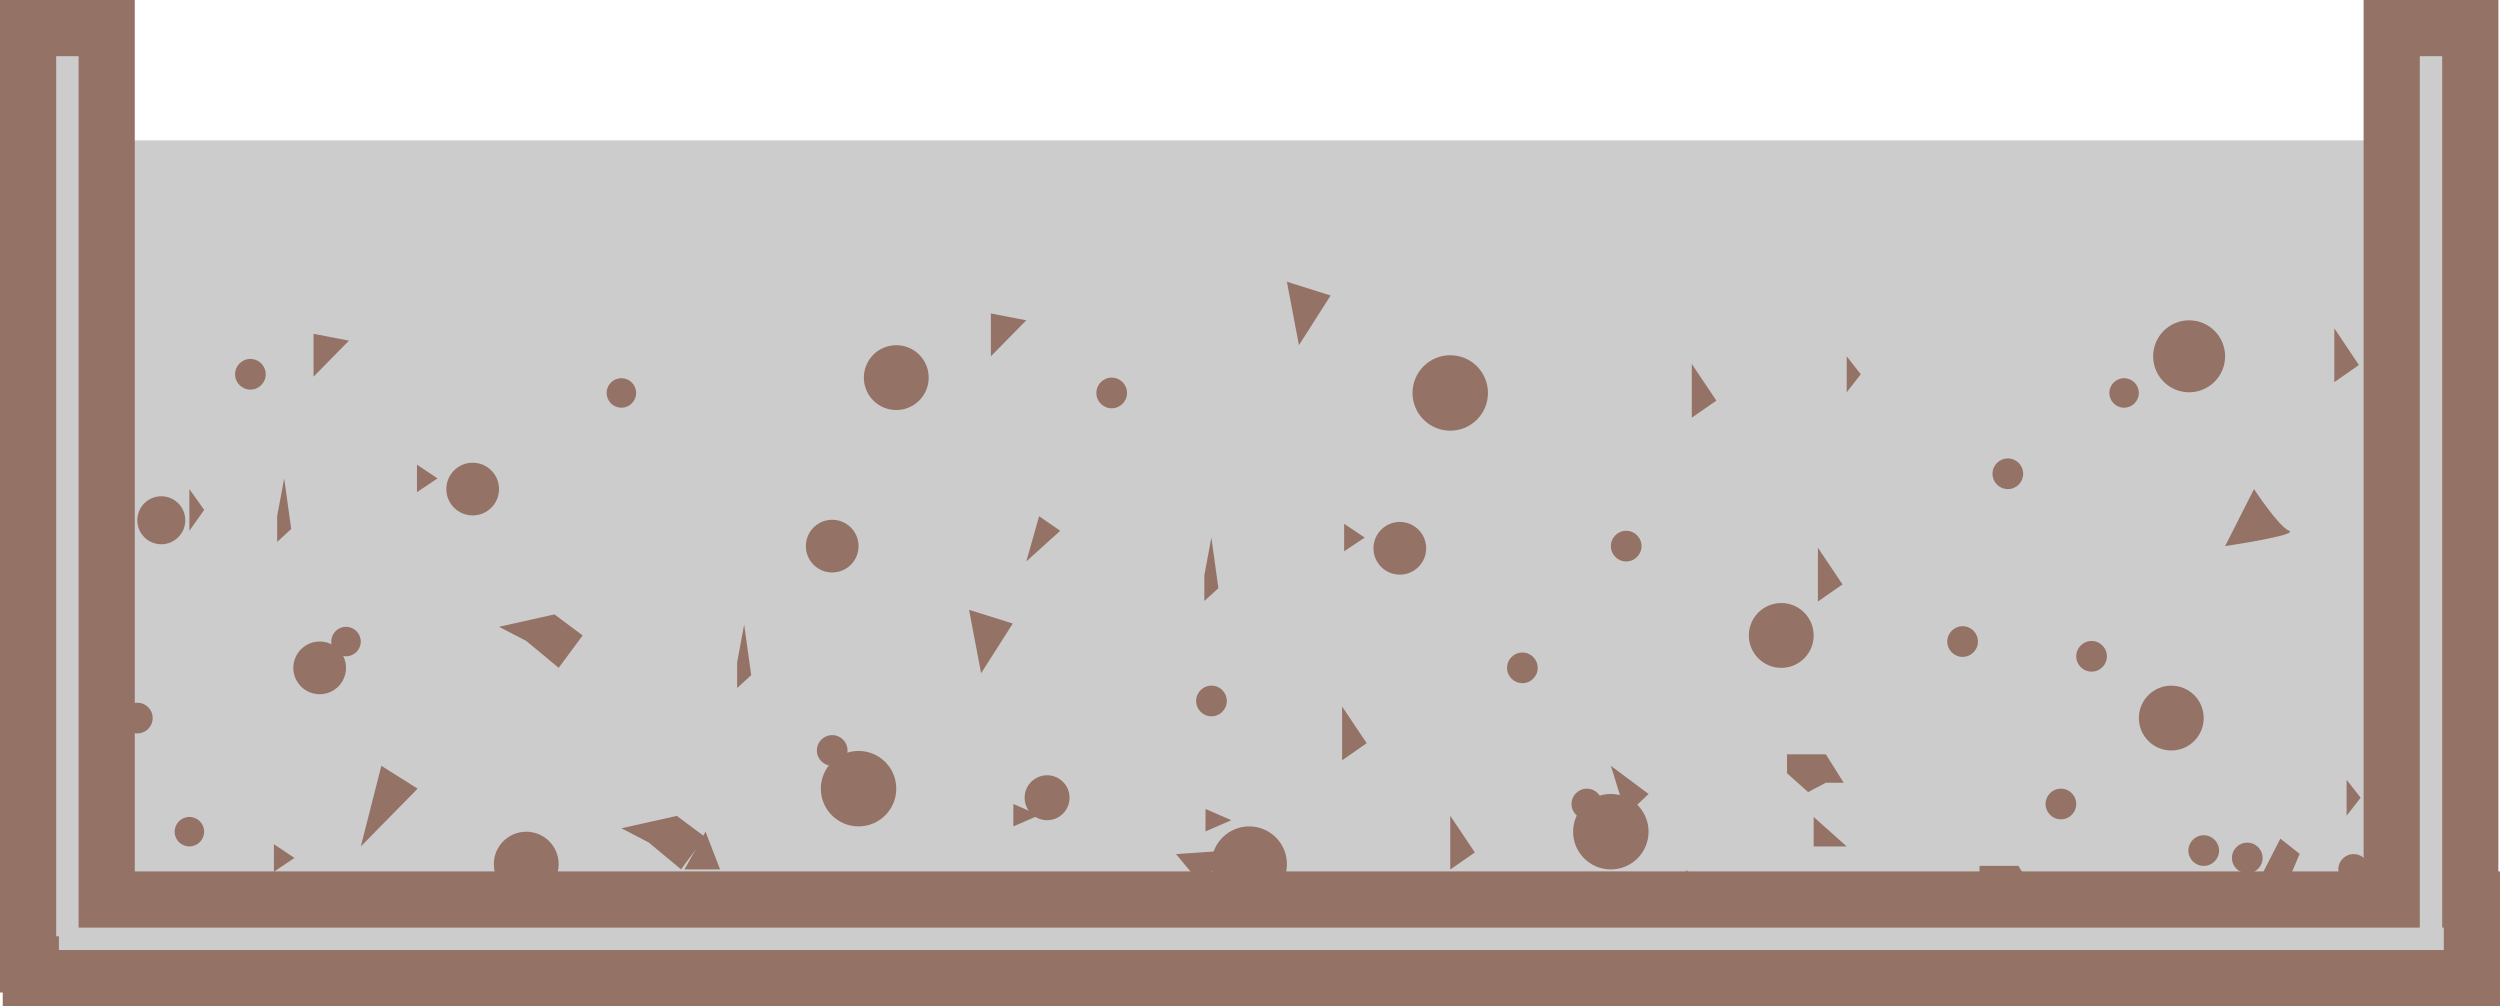 ﻿<?xml version="1.0" encoding="utf-8"?>

<svg version="1.1" id="图层_1" xmlns="http://www.w3.org/2000/svg" xmlns:xlink="http://www.w3.org/1999/xlink" x="0px" y="0px" width="88.999px" height="35.82px" viewBox="0 0 88.999 35.82" enable-background="new 0 0 88.999 35.82" xml:space="preserve">
<g>
	<rect x="3.798" y="4.997" fill="#CCCCCC" width="81.346" height="26.761" />
	<circle fill="#947266" cx="22.121" cy="13.989" r="0.525" />
	<circle fill="#947266" cx="6.742" cy="29.608" r="0.525" />
	<circle fill="#947266" cx="12.318" cy="22.839" r="0.525" />
	<circle fill="#947266" cx="75.617" cy="13.989" r="0.525" />
	<circle fill="#947266" cx="31.907" cy="13.443" r="1.154" />
	<circle fill="#947266" cx="18.734" cy="30.763" r="1.154" />
	<circle fill="#947266" cx="77.297" cy="25.563" r="1.154" />
	<circle fill="#947266" cx="63.412" cy="22.622" r="1.154" />
	<circle fill="#947266" cx="39.576" cy="13.989" r="0.546" />
	<circle fill="#947266" cx="8.914" cy="13.324" r="0.546" />
	<circle fill="#947266" cx="4.889" cy="25.563" r="0.546" />
	<circle fill="#947266" cx="80.002" cy="30.543" r="0.546" />
	<circle fill="#947266" cx="54.196" cy="23.775" r="0.546" />
	<circle fill="#947266" cx="43.128" cy="24.954" r="0.546" />
	<circle fill="#947266" cx="29.626" cy="26.716" r="0.546" />
	<circle fill="#947266" cx="56.492" cy="28.622" r="0.546" />
	<circle fill="#947266" cx="71.478" cy="16.866" r="0.546" />
	<circle fill="#947266" cx="69.868" cy="22.839" r="0.546" />
	<circle fill="#947266" cx="73.367" cy="28.622" r="0.546" />
	<circle fill="#947266" cx="78.452" cy="30.28" r="0.546" />
	<circle fill="#947266" cx="74.459" cy="23.364" r="0.546" />
	<circle fill="#947266" cx="83.789" cy="30.951" r="0.546" />
	<circle fill="#947266" cx="57.892" cy="19.442" r="0.546" />
	<circle fill="#947266" cx="37.276" cy="28.399" r="0.8" />
	<circle fill="#947266" cx="51.628" cy="13.989" r="1.343" />
	<circle fill="#947266" cx="57.345" cy="29.608" r="1.343" />
	<circle fill="#947266" cx="44.471" cy="30.763" r="1.343" />
	<circle fill="#947266" cx="30.564" cy="28.076" r="1.343" />
	<circle fill="#947266" cx="77.932" cy="12.684" r="1.281" />
	<circle fill="#947266" cx="5.742" cy="18.521" r="0.854" />
	<circle fill="#947266" cx="29.626" cy="19.442" r="0.938" />
	<circle fill="#947266" cx="16.827" cy="17.411" r="0.938" />
	<circle fill="#947266" cx="11.38" cy="23.776" r="0.938" />
	<polygon fill="#947266" points="14.844,16.542 14.844,17.52 15.576,17.03 	" />
	<polygon fill="#947266" points="9.751,30.054 9.751,31.032 10.483,30.542 	" />
	<polygon fill="#947266" points="36.076,28.622 36.076,29.419 36.992,29.021 	" />
	<polygon fill="#947266" points="42.916,28.8 42.916,29.597 43.833,29.198 	" />
	<polygon fill="#947266" points="60.227,12.956 60.227,14.869 61.102,14.261 	" />
	<polygon fill="#947266" points="83.101,11.689 83.101,13.603 83.976,12.995 	" />
	<polygon fill="#947266" points="64.717,19.499 64.717,21.413 65.592,20.805 	" />
	<polygon fill="#947266" points="51.628,29.04 51.628,30.954 52.503,30.346 	" />
	<polygon fill="#947266" points="47.779,25.151 47.779,27.065 48.654,26.457 	" />
	<polygon fill="#947266" points="65.742,30.134 64.566,29.083 64.566,30.134 	" />
	<polygon fill="#947266" points="61.205,32.022 60.029,30.972 60.029,32.022 	" />
	<path fill="#947266" d="M80.242,17.411l-1.029,2.03c0,0,2.654-0.397,2.279-0.546S80.242,17.411,80.242,17.411z" />
	<polygon fill="#947266" points="6.742,17.411 6.742,18.896 7.268,18.153 	" />
	<polygon fill="#947266" points="7.867,28.076 8.113,29.087 8.367,30.134 	" />
	<polygon fill="#947266" points="13.576,27.263 12.844,30.134 14.867,28.076 	" />
	<polygon fill="#947266" points="24.367,30.951 25.117,29.608 25.634,30.951 	" />
	<polygon fill="#947266" points="43.674,30.28 41.867,30.405 42.771,31.497 	" />
	<polygon fill="#947266" points="57.346,27.263 57.892,29.021 58.688,28.265 	" />
	<polygon fill="#947266" points="65.742,12.684 65.742,13.964 66.242,13.324 	" />
	<polygon fill="#947266" points="83.538,27.759 83.538,29.039 84.038,28.399 	" />
	<polygon fill="#947266" points="80.492,31.198 80.492,31.872 81.242,31.872 81.867,30.398 81.18,29.855 	" />
	<polygon fill="#947266" points="9.867,18.373 9.867,19.289 10.367,18.831 10.117,17.03 	" />
	<circle fill="#947266" cx="49.833" cy="19.519" r="0.938" />
	<polygon fill="#947266" points="47.851,18.647 47.851,19.626 48.583,19.137 	" />
	<polygon fill="#947266" points="42.874,20.479 42.874,21.396 43.374,20.938 43.124,19.137 	" />
	<polygon fill="#947266" points="26.242,23.577 26.242,24.493 26.742,24.035 26.492,22.234 	" />
	<polygon fill="#947266" points="18.734,22.817 19.889,23.775 20.742,22.622 19.738,21.872 17.765,22.313 	" />
	<polygon fill="#947266" points="23.091,29.99 24.245,30.948 25.099,29.795 24.095,29.045 22.121,29.485 	" />
	<polygon fill="#947266" points="36.992,18.378 36.716,19.353 36.535,19.987 37.742,18.896 	" />
	<polygon fill="#947266" points="43.674,15.333 44.125,16.259 44.42,16.865 	" />
	<polygon fill="#947266" points="45.813,10.03 46.242,12.289 47.369,10.52 	" />
	<polygon fill="#947266" points="34.498,21.709 34.927,23.968 36.054,22.198 	" />
	<polygon fill="#947266" points="35.275,11.159 35.275,12.684 36.535,11.402 	" />
	<polygon fill="#947266" points="11.163,11.884 11.163,13.408 12.422,12.127 	" />
	<polygon fill="#947266" points="63.617,26.855 65.001,26.855 65.634,27.864 65.001,27.864 64.367,28.198 63.617,27.527 	" />
	<polygon fill="#947266" points="70.47,30.825 71.854,30.825 72.486,31.833 71.854,31.833 71.22,32.169 70.47,31.497 	" />
	<polygon fill="#CCCCCC" stroke="#947266" stroke-width="2" stroke-miterlimit="10" points="87.941,32.022 87.941,1 85.144,1 &#xD;&#xA;		85.144,32.022 3.798,32.022 3.798,1 1,1 1,34.333 1.097,34.333 1.097,34.82 87.999,34.82 87.999,32.022 	" />
</g>
</svg>
